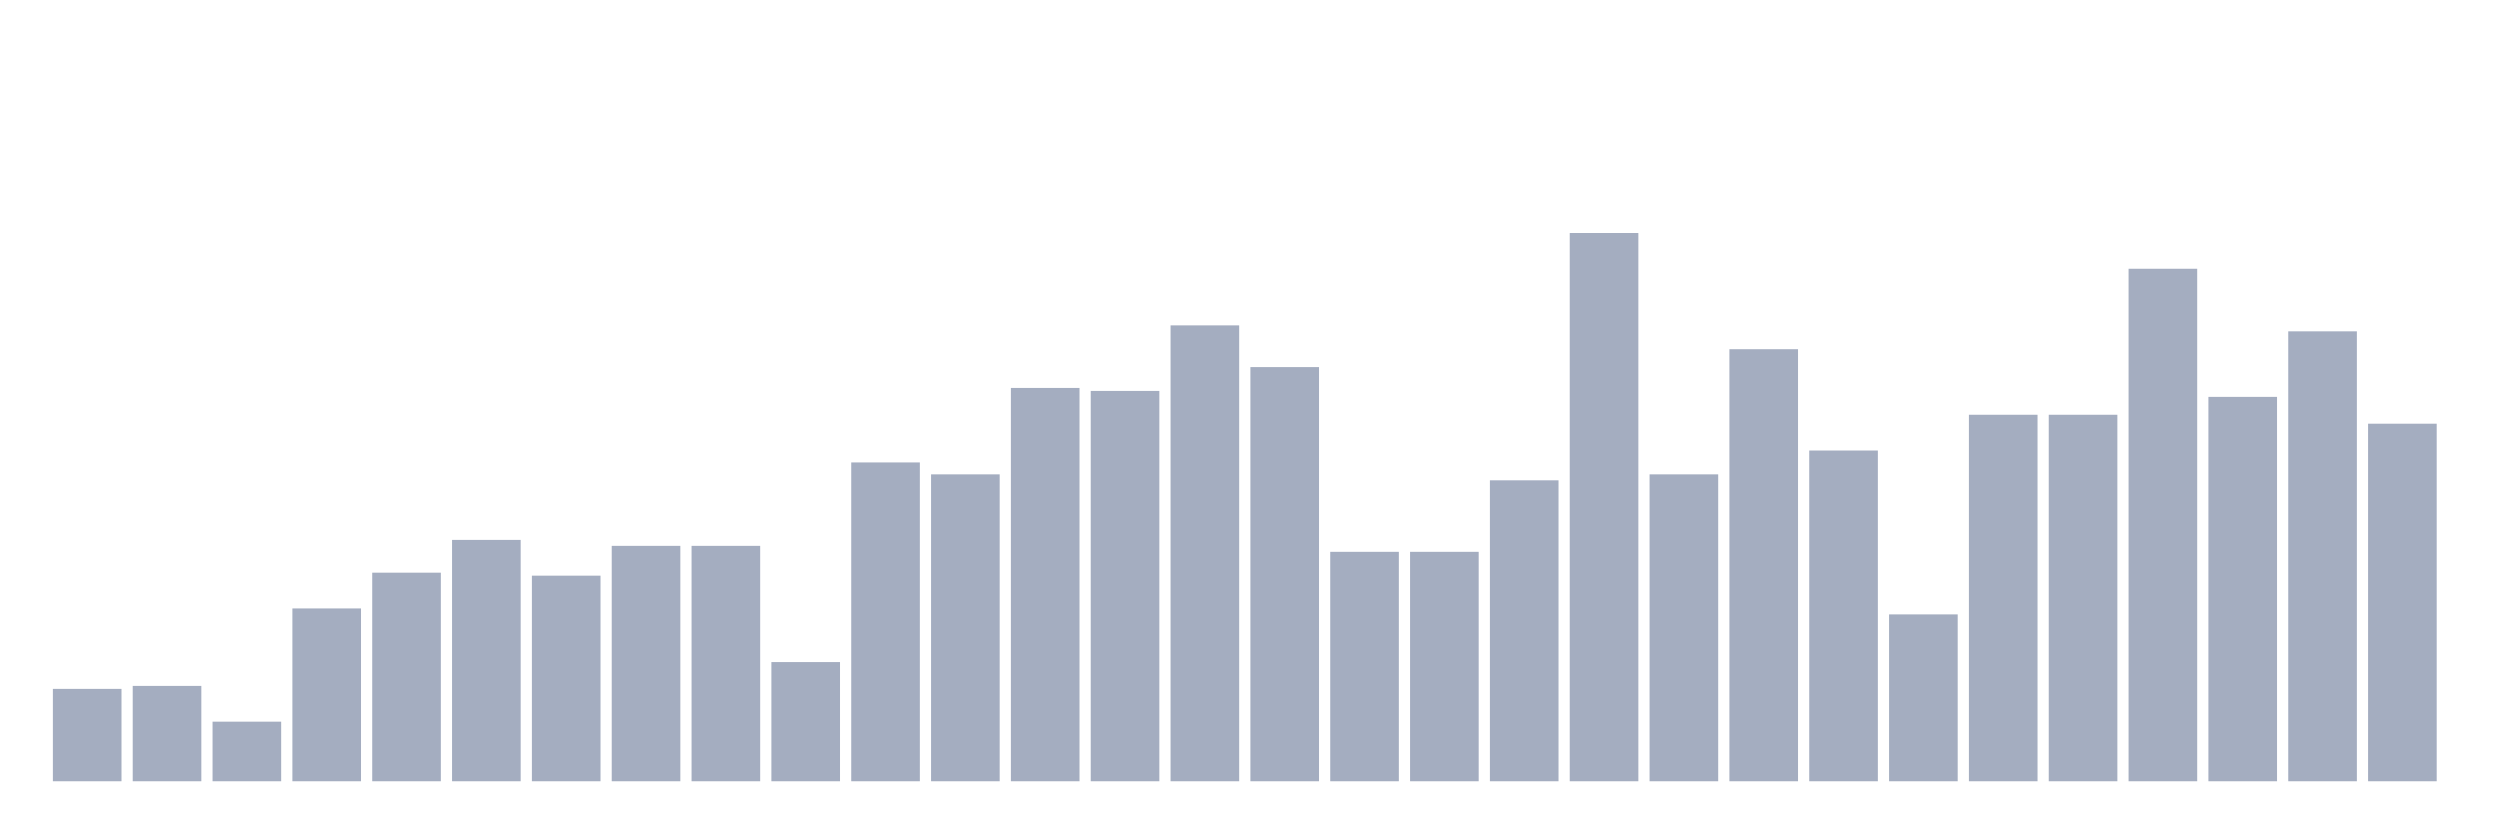 <svg xmlns="http://www.w3.org/2000/svg" viewBox="0 0 480 160"><g transform="translate(10,10)"><rect class="bar" x="0.153" width="13.175" y="122.265" height="17.735" fill="rgb(164,173,192)"></rect><rect class="bar" x="15.482" width="13.175" y="121.693" height="18.307" fill="rgb(164,173,192)"></rect><rect class="bar" x="30.81" width="13.175" y="128.558" height="11.442" fill="rgb(164,173,192)"></rect><rect class="bar" x="46.138" width="13.175" y="106.819" height="33.181" fill="rgb(164,173,192)"></rect><rect class="bar" x="61.466" width="13.175" y="99.954" height="40.046" fill="rgb(164,173,192)"></rect><rect class="bar" x="76.794" width="13.175" y="93.661" height="46.339" fill="rgb(164,173,192)"></rect><rect class="bar" x="92.123" width="13.175" y="100.526" height="39.474" fill="rgb(164,173,192)"></rect><rect class="bar" x="107.451" width="13.175" y="94.805" height="45.195" fill="rgb(164,173,192)"></rect><rect class="bar" x="122.779" width="13.175" y="94.805" height="45.195" fill="rgb(164,173,192)"></rect><rect class="bar" x="138.107" width="13.175" y="117.117" height="22.883" fill="rgb(164,173,192)"></rect><rect class="bar" x="153.436" width="13.175" y="78.787" height="61.213" fill="rgb(164,173,192)"></rect><rect class="bar" x="168.764" width="13.175" y="81.076" height="58.924" fill="rgb(164,173,192)"></rect><rect class="bar" x="184.092" width="13.175" y="64.485" height="75.515" fill="rgb(164,173,192)"></rect><rect class="bar" x="199.42" width="13.175" y="65.057" height="74.943" fill="rgb(164,173,192)"></rect><rect class="bar" x="214.748" width="13.175" y="52.471" height="87.529" fill="rgb(164,173,192)"></rect><rect class="bar" x="230.077" width="13.175" y="60.481" height="79.519" fill="rgb(164,173,192)"></rect><rect class="bar" x="245.405" width="13.175" y="95.95" height="44.05" fill="rgb(164,173,192)"></rect><rect class="bar" x="260.733" width="13.175" y="95.95" height="44.05" fill="rgb(164,173,192)"></rect><rect class="bar" x="276.061" width="13.175" y="82.22" height="57.78" fill="rgb(164,173,192)"></rect><rect class="bar" x="291.39" width="13.175" y="34.737" height="105.263" fill="rgb(164,173,192)"></rect><rect class="bar" x="306.718" width="13.175" y="81.076" height="58.924" fill="rgb(164,173,192)"></rect><rect class="bar" x="322.046" width="13.175" y="57.048" height="82.952" fill="rgb(164,173,192)"></rect><rect class="bar" x="337.374" width="13.175" y="76.499" height="63.501" fill="rgb(164,173,192)"></rect><rect class="bar" x="352.702" width="13.175" y="107.963" height="32.037" fill="rgb(164,173,192)"></rect><rect class="bar" x="368.031" width="13.175" y="69.634" height="70.366" fill="rgb(164,173,192)"></rect><rect class="bar" x="383.359" width="13.175" y="69.634" height="70.366" fill="rgb(164,173,192)"></rect><rect class="bar" x="398.687" width="13.175" y="41.602" height="98.398" fill="rgb(164,173,192)"></rect><rect class="bar" x="414.015" width="13.175" y="66.201" height="73.799" fill="rgb(164,173,192)"></rect><rect class="bar" x="429.344" width="13.175" y="53.616" height="86.384" fill="rgb(164,173,192)"></rect><rect class="bar" x="444.672" width="13.175" y="71.35" height="68.65" fill="rgb(164,173,192)"></rect></g></svg>